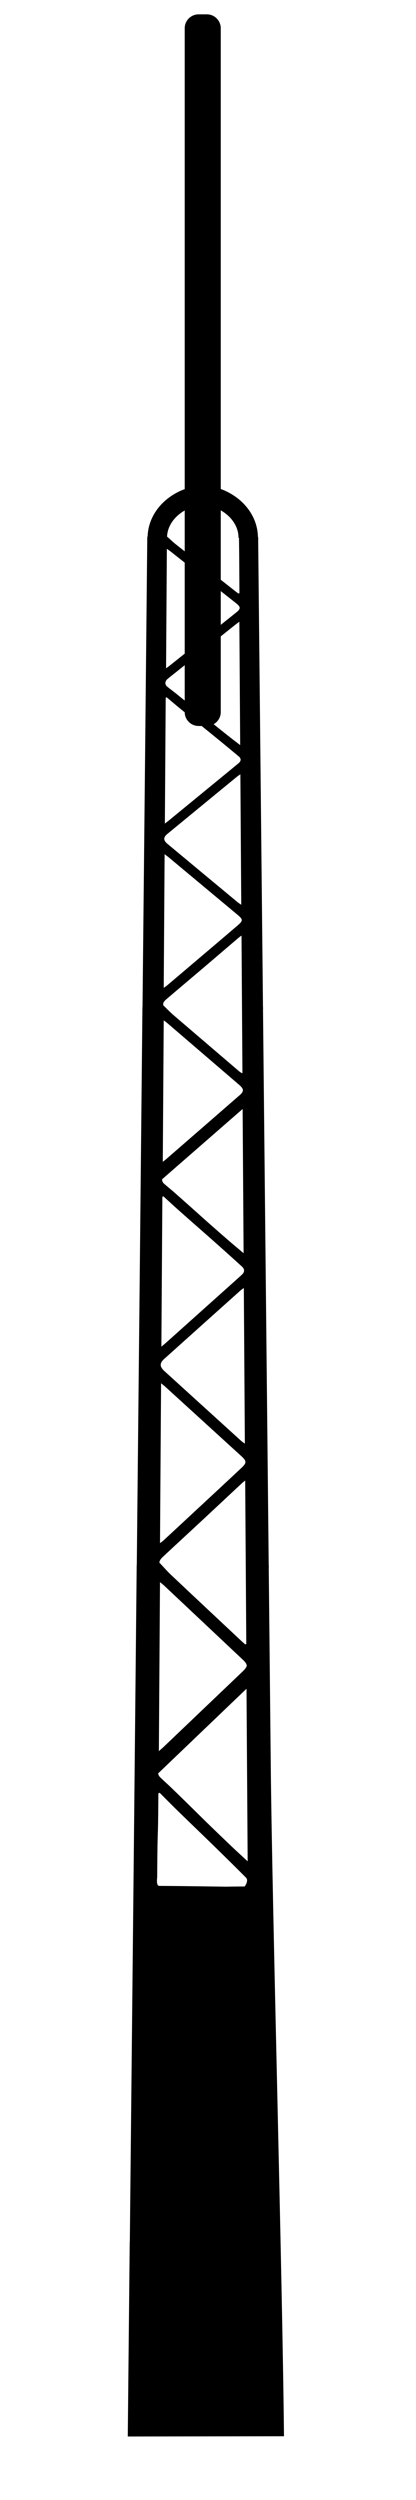 <?xml version="1.0" encoding="utf-8"?>
<!-- Generator: Adobe Illustrator 23.0.1, SVG Export Plug-In . SVG Version: 6.00 Build 0)  -->
<svg version="1.1" xmlns="http://www.w3.org/2000/svg" xmlns:xlink="http://www.w3.org/1999/xlink" x="0px" y="0px"
	 viewBox="0 0 300 1800" style="enable-background:new 0 0 300 1800;" xml:space="preserve">
<style type="text/css">
	.st0{fill:none;stroke:#000000;stroke-width:14;stroke-miterlimit:10;}
	.st1{display:none;}
	.st2{display:inline;}
</style>
<g id="Layer_1">
	<g>
		<path d="M159.2,20.33c0-5.5-4.5-10-10-10h-6c-5.5,0-10,4.5-10,10v492.38c0,5.5,4.5,10,10,10h6c5.5,0,10-4.5,10-10V20.33z"/>
	</g>
	<path d="M204.8,1754.1 M204.8,1754.1c-1.23-119.7-8.41-373.91-9.54-483.01c0-0.18,0-0.35,0-0.54
		c-0.49-47.99-0.98-95.01-1.45-141.11c-0.01-0.91,0.12-1.86-0.03-2.73c-1.01-98.15-1.98-192.22-2.91-282.45c0-0.15,0-0.29,0-0.45
		c-0.41-39.53-0.81-78.34-1.2-116.46c0-0.76,0.11-1.55-0.02-2.28c-1.22-118.32-2.37-230.17-3.46-336.08
		c-0.01-0.78,0.16-1.6-0.12-2.32c-0.2-0.5-0.98-1.17-1.57-1.23c-2.75-0.25-5.53-0.24-8.28-0.46c-3.04-0.24-3.91,0.78-3.87,3.09
		c0.2,12.08,0.22,24.25,0.3,36.48c0.01,0.85,0.01,1.7,0.02,2.55c-0.25,0.08-0.51,0.16-0.76,0.23c-0.86-0.65-1.74-1.28-2.58-1.94
		c-14.21-11.17-28.36-22.26-42.36-33.34c-2.49-1.97-4.68-4.16-7.06-6.21c-0.34-0.3-0.97-0.53-1.48-0.55
		c-2.96-0.14-5.93-0.12-8.88-0.33c-2.63-0.19-3.33,0.56-3.35,2.62c-1.05,106.22-2.19,218.41-3.42,337.11
		c-0.04,0.31-0.07,0.64-0.07,1.02c-1.24,125.56-2.61,258.83-4.06,400.53c-0.05,0.37-0.08,0.77-0.08,1.23
		c-1.5,151.4-3.16,313.06-4.94,486.06c-0.06,0.45-0.09,0.94-0.09,1.5c-0.45,45.55-0.92,91.96-1.4,139.25 M174.91,1203.53
		c-18.89,18.02-37.93,36.16-57.13,54.45c-0.85,0.81-1.76,1.56-3.21,2.84c0.28-41.49,0.54-81.65,0.81-121.69
		c1.29,1.07,2.14,1.72,2.91,2.43c18.91,17.77,37.96,35.67,57.14,53.74c1.55,1.46,2.38,2.72,2.52,3.97
		C177.71,1200.51,176.7,1201.82,174.91,1203.53z M171.81,665.93c-9.57,8.22-19.26,16.4-28.96,24.63
		c-7.39,6.28-14.81,12.57-22.27,18.87c-0.65,0.55-1.39,1.01-2.51,1.82c0.22-32.65,0.43-64.31,0.64-96.21
		c1.33,1.01,2.11,1.55,2.83,2.14c16.56,13.79,33.22,27.67,49.99,41.66C175.17,661.88,175.28,662.94,171.81,665.93z M173.03,788.36
		c-17.75,15.45-35.65,30.99-53.68,46.64c-0.44,0.38-0.95,0.72-1.96,1.48c0.23-34.66,0.45-68.26,0.68-101.82
		c1.11,0.85,1.91,1.41,2.63,2.02c17.1,14.66,34.32,29.43,51.65,44.31c1.51,1.3,2.41,2.32,2.72,3.29
		C175.41,785.61,174.74,786.87,173.03,788.36z M119.84,719.57c9.04-7.71,18.12-15.33,27.11-22.97c8.35-7.09,16.64-14.2,24.92-21.26
		c0.57-0.49,1.21-0.92,2.3-1.75c0.22,32.71,0.44,65.28,0.66,98.93c-0.15,0.05-0.3,0.1-0.44,0.15c-0.85-0.56-1.49-0.94-2.02-1.39
		c-15.96-13.63-31.82-27.19-47.56-40.66c-2.41-2.13-4.6-4.44-6.92-6.64C117.31,722.54,117.95,721.19,119.84,719.57z M174.97,798.47
		c0.23,34.38,0.46,68.58,0.7,103.83c-3.69-3.11-7.02-5.86-10.28-8.67c-4.87-4.21-9.7-8.44-14.5-12.68
		c-4.48-3.96-8.9-7.96-13.35-11.92c-4.13-3.67-8.25-7.34-12.39-10.97c-2.27-1.98-4.65-3.86-6.9-5.86c-0.95-0.84-1.4-1.96-1.37-3.11
		C136.81,831.72,156.11,814.9,174.97,798.47z M117.09,861.74c0.24-0.14,0.48-0.27,0.71-0.41c3.89,3.54,7.73,7.12,11.69,10.62
		c8.32,7.38,16.75,14.71,25.13,22.14c6.66,5.91,13.3,11.86,19.9,17.88c2.09,1.9,1.92,3.98-0.13,5.85
		c-3.93,3.58-7.92,7.12-11.9,10.69c-14.14,12.66-28.37,25.39-42.68,38.19c-0.88,0.79-1.8,1.53-3.43,2.9
		C116.62,932.52,116.86,896.84,117.09,861.74z M174.22,1056.78c-10.47,9.84-21.07,19.63-31.69,29.5
		c-8.09,7.52-16.22,15.06-24.39,22.62c-0.71,0.66-1.53,1.22-2.75,2.18c0.26-39.13,0.52-77.02,0.77-115.14
		c1.45,1.2,2.31,1.85,3.09,2.56c18.09,16.47,36.31,33.07,54.66,49.8C177.89,1051.93,178.02,1053.21,174.22,1056.78z M117.33,1121.06
		c9.9-9.25,19.85-18.39,29.7-27.54c9.14-8.5,18.21-17.01,27.27-25.46c0.62-0.58,1.32-1.1,2.52-2.09
		c0.26,38.88,0.52,77.64,0.79,117.72c-0.26,0.09-0.51,0.19-0.77,0.28c-1.03-0.92-2.07-1.82-3.08-2.76
		c-16.96-15.89-33.82-31.64-50.49-47.37c-2.93-2.76-5.51-5.83-8.3-8.71C114.96,1123.84,115.75,1122.54,117.33,1121.06z
		 M177.77,1215.9c0.28,41.08,0.55,82.02,0.83,124.26c-4.06-3.76-7.73-7.09-11.31-10.49c-5.36-5.09-10.67-10.2-15.95-15.32
		c-4.93-4.78-9.78-9.61-14.67-14.39c-4.53-4.44-9.06-8.87-13.61-13.25c-2.49-2.39-5.11-4.66-7.57-7.07
		c-0.8-0.78-1.27-1.76-1.44-2.79C135.94,1255.91,157.1,1235.67,177.77,1215.9z M176.44,1358.27c0,0-6.67,0-13.47,0.14
		c-28.8-0.43-43.24-0.56-48.05-0.56c-2.08,0-1.81-3.89-1.57-6.18c0.3-44.95,0.59-18.11,0.87-60.51c0.43-0.18,0.47-0.2,0.9-0.38
		c4.23,4.23,8.42,8.51,12.72,12.7c9.15,8.91,18.41,17.77,27.62,26.75c7.32,7.14,14.63,14.34,21.89,21.62
		C179.65,1354.16,176.44,1358.27,176.44,1358.27z M120.33,395.15c1.02,0.72,1.75,1.19,2.42,1.71c15.73,12.4,31.56,24.88,47.48,37.44
		c3.47,2.74,3.48,4.01,0.02,6.77c-15.83,12.63-31.76,25.34-47.81,38.13c-0.71,0.57-1.47,1.09-2.68,1.98
		C119.95,451.93,120.14,423.55,120.33,395.15z M120.66,489.01c1.44-1.27,3.01-2.45,4.53-3.66c14.91-11.91,29.73-23.75,44.47-35.51
		c0.77-0.61,1.58-1.19,2.95-2.21c0.2,29.47,0.39,58.73,0.6,88.86c-3.38-2.61-6.44-4.93-9.42-7.29c-4.47-3.54-8.89-7.1-13.3-10.66
		c-4.11-3.33-8.16-6.69-12.25-10.02c-3.79-3.09-7.57-6.18-11.37-9.24c-2.08-1.67-4.27-3.25-6.33-4.93
		C118.81,492.92,118.87,490.59,120.66,489.01z M172.03,549.53c-3.61,3.01-7.26,5.98-10.91,8.97
		c-12.96,10.63-25.99,21.31-39.09,32.04c-0.8,0.66-1.65,1.28-3.14,2.43c0.21-31.11,0.41-61.08,0.61-90.6
		c0.22-0.11,0.44-0.23,0.65-0.34c3.57,2.98,7.1,5.99,10.72,8.94c7.64,6.2,15.37,12.37,23.05,18.62c6.1,4.96,12.19,9.97,18.24,15.03
		C174.07,546.21,173.92,547.96,172.03,549.53z M120.68,600.44c16.89-13.89,33.69-27.66,50.38-41.35c0.56-0.46,1.21-0.84,2.29-1.58
		c0.21,31.05,0.42,62,0.63,93.91c-1.08-0.73-1.82-1.15-2.44-1.67c-17.05-14.14-33.97-28.19-50.76-42.16
		C117.72,605.05,117.69,602.9,120.68,600.44z M118.33,978.51c18.46-16.57,36.8-32.99,55.01-49.29c0.61-0.55,1.32-1,2.49-1.88
		c0.25,37.01,0.5,73.95,0.75,112.09c-1.18-0.88-1.99-1.38-2.67-2c-18.64-16.91-37.14-33.7-55.49-50.38
		C115.09,984.01,115.06,981.45,118.33,978.51z"/>
	<path class="st0" d="M113.44,387.33c0-17.26,16.6-31.22,37.12-31.22"/>
	<path class="st0" d="M179.01,387.26c0-17.26-16.6-31.22-37.12-31.22"/>
</g>
<g id="Layer_2" class="st1">
	<path class="st2" d="M421.19,1149.64c0-108.24,0-216.49,0-324.73c0-0.18,0-0.36,0-0.55c0-48.86,0-97.72,0-146.59
		c0-0.98,0.18-2,0-2.94c0-157.62,0-315.24,0-472.87c0-1.19,0.27-2.45-0.15-3.54c-0.3-0.77-1.48-1.8-2.39-1.88
		c-4.21-0.38-8.47-0.37-12.68-0.7c-4.66-0.36-6,1.19-5.96,4.73c0.18,18.43,0.08,36.86,0.08,55.28c0,1.27,0,2.55,0,3.82
		c-0.39,0.12-0.77,0.23-1.16,0.35c-1.3-0.97-2.62-1.92-3.89-2.91c-21.51-16.81-43.04-33.59-64.47-50.45
		c-3.82-3.01-7.2-6.36-10.86-9.5c-0.53-0.45-1.48-0.8-2.27-0.84c-4.53-0.21-9.09-0.18-13.61-0.5c-4.03-0.29-5.1,0.85-5.1,4.01
		c0.08,158.18,0.09,316.35,0.09,474.53c-0.06,0.4-0.09,0.83-0.09,1.32c0.08,157.83,0.09,315.66,0.09,473.48
		c-0.06,0.4-0.09,0.83-0.09,1.32c0.08,158.18,0.09,316.35,0.09,474.53c-0.06,0.4-0.09,0.83-0.09,1.32
		c0.1,207.58,0.09,415.17,0.09,622.75c0,8.81,0,8.82,11.36,8.23c3.31-0.17,6.6-0.39,6.31-4.13c0.67,1.22,1.33,2.44,2.6,4.74
		c27.6-21.6,54.5-42.66,80.99-63.39c0,0.35,0,1.64,0,2.93c0,16.53,0,33.05,0,49.58c0,11.52,0,11.52,14.65,9.92
		c6.46-0.71,6.46-0.71,6.46-6.11c0-158.43,0-316.87,0-475.3c0-0.18,0-0.36,0-0.55c0-48.86,0-97.72,0-146.59c0-0.98,0.18-2,0-2.94
		c0-108.24,0-216.49,0-324.73c0-0.18,0-0.35,0-0.55c0-49.21,0-98.42,0-147.63C421.19,1151.6,421.37,1150.58,421.19,1149.64z
		 M320.29,1796.89c0.32-0.16,0.65-0.33,0.97-0.49c5.33,4.29,10.6,8.63,16,12.87c11.35,8.9,22.8,17.73,34.14,26.63
		c8.99,7.06,17.93,14.16,26.79,21.32c2.8,2.26,2.55,4.72-0.23,6.94c-5.33,4.24-10.72,8.42-16.09,12.62
		c-19.01,14.87-38.03,29.75-57.05,44.62c-1.16,0.91-2.39,1.77-4.54,3.36C320.29,1881.49,320.29,1839.19,320.29,1796.89z
		 M319.87,1781.48c27.24-21.32,53.8-42.11,79.96-62.58c0,42.66,0,84.44,0,126.81c-4.96-3.71-9.45-7-13.84-10.36
		c-6.58-5.04-13.12-10.12-19.62-15.23c-6.09-4.77-12.1-9.6-18.17-14.39c-5.64-4.45-11.27-8.91-16.95-13.32
		c-3.11-2.42-6.38-4.7-9.47-7.14C320.47,1784.24,319.84,1782.87,319.87,1781.48z M397.23,1706.22
		c-24.68,19.34-49.39,38.66-74.09,57.98c-0.6,0.47-1.29,0.89-2.67,1.82c0-42.95,0-85.24,0-128.15c1.57,1.1,2.69,1.81,3.71,2.61
		c24.06,18.82,48.12,37.64,72.17,56.47c2.09,1.64,3.33,2.92,3.74,4.14C400.57,1702.75,399.62,1704.34,397.23,1706.22z
		 M399.9,1686.24c-0.21,0.06-0.41,0.13-0.62,0.19c-1.18-0.71-2.07-1.19-2.81-1.77c-22.2-17.33-44.38-34.66-66.55-52.01
		c-3.41-2.75-6.5-5.74-9.79-8.59c-0.84-1.86,0.04-3.61,2.7-5.71c12.7-10.03,25.51-19.97,38.24-29.98
		c11.87-9.33,23.68-18.7,35.52-28.04c0.82-0.64,1.73-1.22,3.3-2.32C399.9,1601.08,399.9,1643.3,399.9,1686.24z M396.32,1231.2
		c-23.94,18.74-47.89,37.48-71.85,56.21c-1.06,0.83-2.19,1.59-4,2.9c0-42.67,0-84.68,0-127.3c1.66,1.15,2.76,1.84,3.75,2.61
		c24.28,18.98,48.56,37.97,72.81,56.97c1.95,1.52,2.99,2.85,3.16,4.16C399.88,1228.05,398.6,1229.41,396.32,1231.2z M396.58,597.15
		c-13.71,10.92-27.55,21.76-41.34,32.62c-10.48,8.25-20.96,16.49-31.46,24.73c-0.91,0.72-1.96,1.32-3.54,2.37
		c0-42.89,0-85.13,0-128.33c1.93,1.37,3.07,2.11,4.11,2.93c23.97,18.74,47.94,37.48,71.89,56.24
		C401.42,591.75,401.58,593.17,396.58,597.15z M397.23,755.56c-24.68,19.34-49.39,38.66-74.09,57.99c-0.6,0.47-1.29,0.89-2.67,1.82
		c0-42.95,0-85.24,0-128.15c1.57,1.1,2.69,1.81,3.71,2.61c24.06,18.82,48.12,37.64,72.17,56.47c2.09,1.64,3.33,2.92,3.74,4.14
		C400.57,752.09,399.62,753.69,397.23,755.56z M322.83,667.69c12.7-10.03,25.51-19.97,38.24-29.98
		c11.87-9.33,23.68-18.7,35.52-28.04c0.82-0.64,1.73-1.22,3.3-2.32c0,43.08,0,85.29,0,128.23c-0.21,0.06-0.41,0.13-0.62,0.19
		c-1.18-0.71-2.07-1.19-2.81-1.77c-22.2-17.33-44.38-34.66-66.55-52.01c-3.41-2.75-6.5-5.74-9.79-8.59
		C319.29,671.54,320.17,669.79,322.83,667.69z M399.82,768.24c0,42.66,0,84.44,0,126.81c-4.96-3.71-9.45-7-13.84-10.36
		c-6.58-5.04-13.12-10.12-19.62-15.23c-6.09-4.77-12.1-9.6-18.17-14.39c-5.64-4.45-11.27-8.91-16.95-13.32
		c-3.11-2.42-6.38-4.7-9.47-7.14c-1.3-1.03-1.94-2.4-1.91-3.79C347.11,809.5,373.67,788.71,399.82,768.24z M320.29,846.23
		c0.32-0.16,0.65-0.33,0.97-0.49c5.33,4.29,10.6,8.63,16,12.87c11.35,8.9,22.8,17.73,34.14,26.63c8.99,7.06,17.93,14.16,26.79,21.32
		c2.8,2.26,2.55,4.72-0.23,6.94c-5.33,4.24-10.72,8.42-16.09,12.62c-19.01,14.87-38.03,29.75-57.05,44.62
		c-1.16,0.91-2.39,1.77-4.54,3.36C320.29,930.83,320.29,888.53,320.29,846.23z M396.58,1073c-13.71,10.92-27.55,21.76-41.34,32.62
		c-10.48,8.25-20.96,16.49-31.46,24.73c-0.91,0.72-1.96,1.32-3.54,2.37c0-42.89,0-85.13,0-128.33c1.93,1.37,3.07,2.11,4.11,2.93
		c23.97,18.74,47.94,37.48,71.89,56.24C401.42,1067.6,401.58,1069.02,396.58,1073z M322.83,1143.54
		c12.7-10.03,25.51-19.97,38.24-29.98c11.87-9.33,23.68-18.7,35.52-28.04c0.82-0.64,1.73-1.22,3.3-2.32c0,42.73,0,84.61,0,127.19
		c-0.33,0.1-0.65,0.2-0.98,0.3c-1.3-0.97-2.62-1.92-3.89-2.91c-21.51-16.81-43.04-33.59-64.47-50.45
		c-3.78-2.97-7.12-6.28-10.74-9.39C319.81,1146.54,320.81,1145.14,322.83,1143.54z M399.82,1244.09c0,42.3,0,83.74,0,125.77
		c-4.96-3.71-9.45-7-13.84-10.36c-6.58-5.04-13.12-10.12-19.62-15.23c-6.09-4.77-12.1-9.6-18.17-14.39
		c-5.64-4.45-11.27-8.91-16.95-13.32c-3.11-2.42-6.38-4.7-9.47-7.14c-1-0.79-1.6-1.78-1.82-2.82
		C347.17,1285.3,373.7,1264.54,399.82,1244.09z M397.97,1388.3c-5.33,4.24-10.72,8.42-16.09,12.62
		c-19.01,14.87-38.03,29.75-57.05,44.62c-1.16,0.91-2.39,1.77-4.54,3.36c0-43.26,0-85.56,0-127.86c0.32-0.16,0.65-0.33,0.97-0.49
		c5.33,4.29,10.6,8.63,16,12.87c11.35,8.9,22.8,17.73,34.14,26.63c8.99,7.06,17.93,14.16,26.79,21.32
		C401,1383.62,400.75,1386.09,397.97,1388.3z M399.83,1399.54c0,43.27,0,85.75,0,128.88c-1.54-0.98-2.59-1.55-3.48-2.25
		c-24.4-19.05-48.8-38.1-73.17-57.18c-4.46-3.49-4.52-6.44-0.2-9.82c24.48-19.16,48.98-38.29,73.49-57.43
		C397.29,1401.11,398.24,1400.58,399.83,1399.54z M320.47,211.36c1.57,1.1,2.69,1.81,3.71,2.61c24.06,18.82,48.12,37.64,72.17,56.47
		c5.23,4.09,5.21,5.99-0.03,10.1c-23.94,18.74-47.89,37.48-71.85,56.21c-1.06,0.83-2.19,1.59-4,2.9
		C320.47,296.65,320.47,254.32,320.47,211.36z M321.9,351.03c2.14-1.85,4.47-3.56,6.73-5.32c22.24-17.39,44.48-34.77,66.73-52.15
		c1.16-0.91,2.4-1.77,4.46-3.28c0,43.4,0,85.86,0,128.93c-4.96-3.71-9.45-7-13.84-10.36c-6.58-5.04-13.12-10.12-19.62-15.23
		c-6.09-4.77-12.1-9.6-18.17-14.39c-5.64-4.45-11.27-8.91-16.95-13.32c-3.11-2.42-6.38-4.7-9.47-7.14
		C319.18,356.71,319.24,353.33,321.9,351.03z M397.97,437.64c-5.33,4.24-10.72,8.42-16.09,12.62
		c-19.01,14.87-38.03,29.75-57.05,44.62c-1.16,0.91-2.39,1.77-4.54,3.36c0-43.26,0-85.56,0-127.86c0.32-0.16,0.65-0.33,0.97-0.49
		c5.33,4.29,10.6,8.63,16,12.87c11.35,8.9,22.8,17.73,34.14,26.63c8.99,7.06,17.93,14.16,26.79,21.32
		C401,432.96,400.75,435.43,397.97,437.64z M322.97,508.52c24.48-19.16,48.98-38.29,73.49-57.43c0.82-0.64,1.78-1.18,3.37-2.22
		c0,43.27,0,85.75,0,128.88c-1.54-0.98-2.59-1.55-3.48-2.25c-24.4-19.05-48.8-38.1-73.17-57.18
		C318.72,514.85,318.65,511.9,322.97,508.52z M322.97,984.37c24.48-19.16,48.98-38.29,73.49-57.43c0.82-0.64,1.78-1.18,3.37-2.22
		c0,43.27,0,85.75,0,128.88c-1.54-0.98-2.59-1.55-3.48-2.25c-24.4-19.05-48.8-38.1-73.17-57.18
		C318.72,990.7,318.65,987.75,322.97,984.37z M322.97,1935.03c24.48-19.16,48.98-38.29,73.49-57.43c0.82-0.64,1.78-1.18,3.37-2.22
		c0,43.27,0,85.75,0,128.88c-1.54-0.98-2.59-1.55-3.48-2.25c-24.4-19.05-48.8-38.1-73.17-57.18
		C318.72,1941.36,318.65,1938.41,322.97,1935.03z M397.23,2182.07c-24.68,19.34-49.39,38.66-74.09,57.99
		c-0.63,0.49-1.34,0.92-2.84,1.94c0-43.09,0-85.39,0-128.44c1.76,1.22,2.89,1.93,3.91,2.73c24.28,18.98,48.56,37.97,72.81,56.97
		C401.21,2176.52,401.29,2178.89,397.23,2182.07z M322.83,2094.2c12.7-10.03,25.51-19.97,38.24-29.98
		c11.87-9.33,23.68-18.7,35.52-28.04c0.82-0.64,1.73-1.22,3.3-2.32c0,43.26,0,85.66,0,128.79c-1.52-0.94-2.57-1.47-3.43-2.14
		c-24.52-19.14-49.03-38.29-73.51-57.46C318.83,2099.83,318.75,2097.43,322.83,2094.2z M396.58,2023.66
		c-13.71,10.92-27.55,21.76-41.34,32.62c-10.48,8.25-20.96,16.49-31.46,24.73c-0.91,0.72-1.96,1.32-3.54,2.37
		c0-42.89,0-85.13,0-128.33c1.93,1.37,3.07,2.11,4.11,2.93c23.97,18.74,47.94,37.48,71.89,56.24
		C401.42,2018.26,401.58,2019.68,396.58,2023.66z M396.58,1547.81c-13.71,10.92-27.55,21.76-41.34,32.62
		c-10.48,8.25-20.96,16.49-31.46,24.73c-0.91,0.72-1.96,1.32-3.54,2.37c0-42.89,0-85.13,0-128.33c1.93,1.37,3.07,2.11,4.11,2.93
		c23.97,18.74,47.94,37.48,71.89,56.24C401.42,1542.41,401.58,1543.83,396.58,1547.81z"/>
</g>
</svg>
